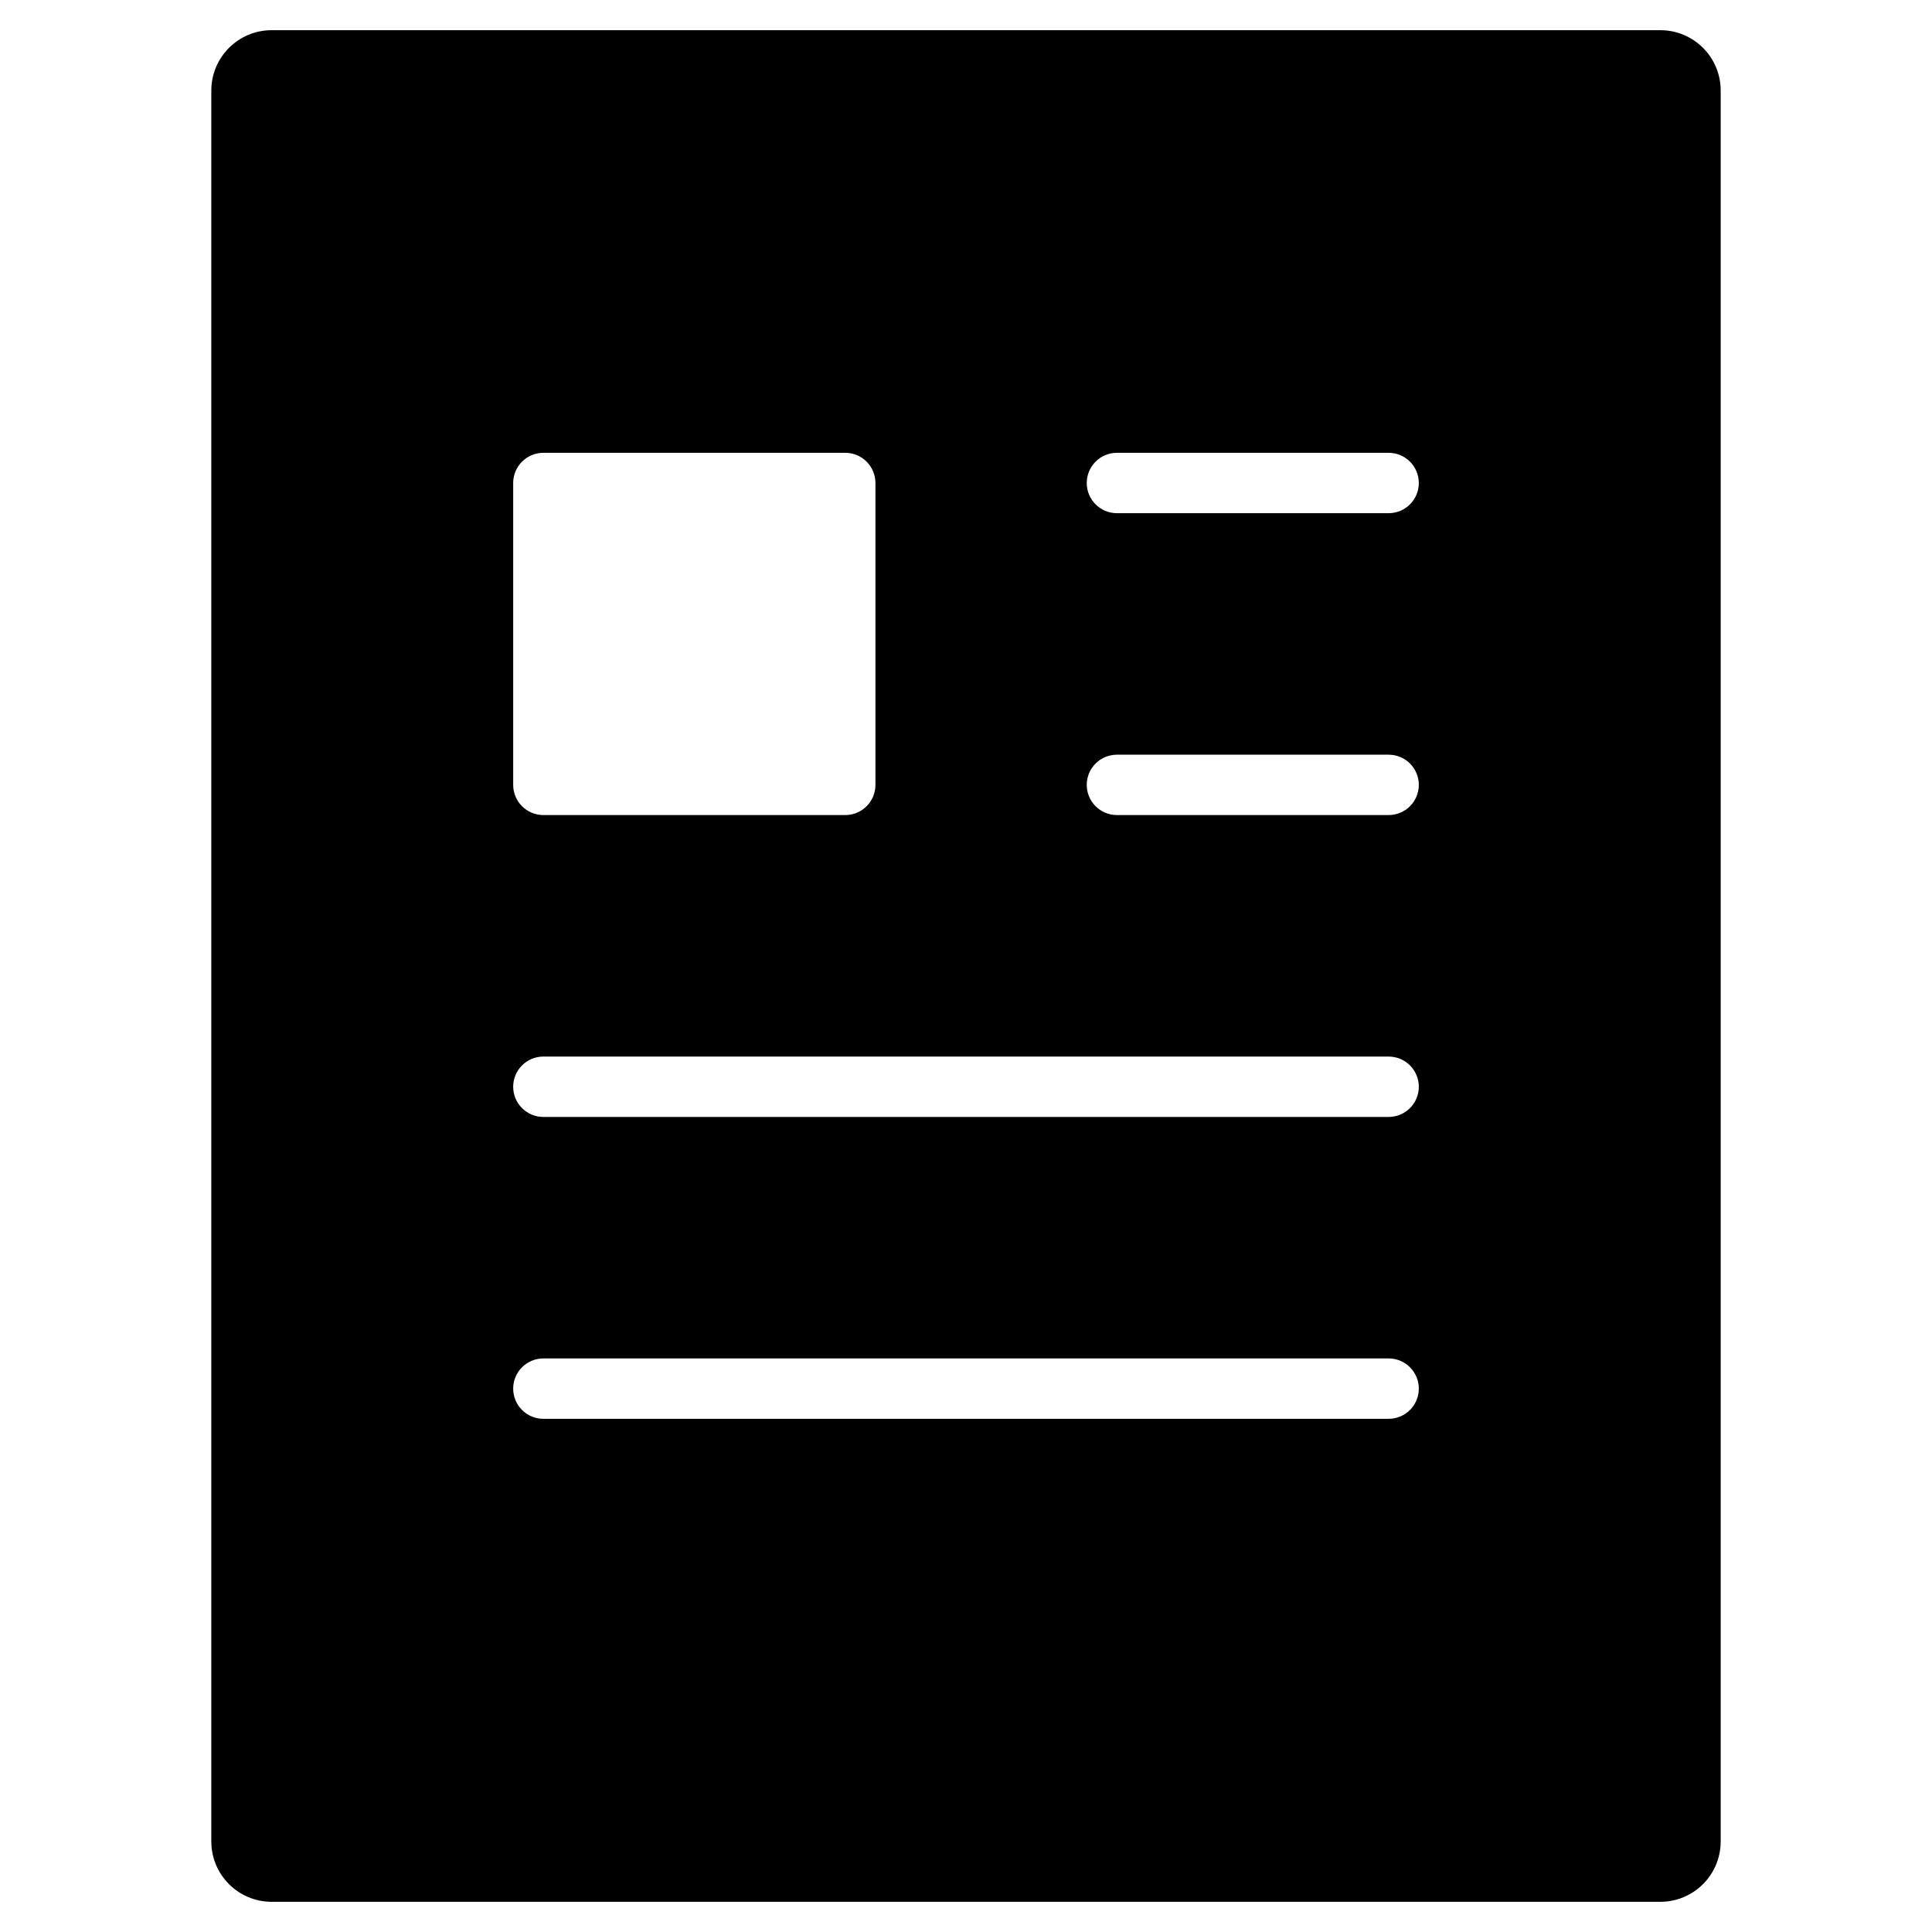 <?xml version="1.0" encoding="utf-8"?>
<!-- Generator: Adobe Illustrator 20.1.0, SVG Export Plug-In . SVG Version: 6.00 Build 0)  -->
<!DOCTYPE svg PUBLIC "-//W3C//DTD SVG 1.1//EN" "http://www.w3.org/Graphics/SVG/1.1/DTD/svg11.dtd">
<svg version="1.1" id="Layer_1" xmlns="http://www.w3.org/2000/svg" xmlns:xlink="http://www.w3.org/1999/xlink" x="0px" y="0px"
	 width="64px" height="64px" viewBox="0 0 64 64" enable-background="new 0 0 64 64" xml:space="preserve">
<path d="M9,63h46c1.105,0,2-0.895,2-2V3c0-1.105-0.895-2-2-2H9C7.895,1,7,1.895,7,3v58C7,62.105,7.895,63,9,63z M37,15h9
	c0.553,0,1,0.448,1,1s-0.447,1-1,1h-9c-0.553,0-1-0.448-1-1S36.447,15,37,15z M37,25h9c0.553,0,1,0.448,1,1s-0.447,1-1,1h-9
	c-0.553,0-1-0.448-1-1S36.447,25,37,25z M17,16c0-0.552,0.447-1,1-1h10c0.553,0,1,0.448,1,1v10c0,0.552-0.447,1-1,1H18
	c-0.553,0-1-0.448-1-1V16z M18,35h28c0.553,0,1,0.448,1,1s-0.447,1-1,1H18c-0.553,0-1-0.448-1-1S17.447,35,18,35z M18,45h28
	c0.553,0,1,0.448,1,1s-0.447,1-1,1H18c-0.553,0-1-0.448-1-1S17.447,45,18,45z"/>
</svg>
